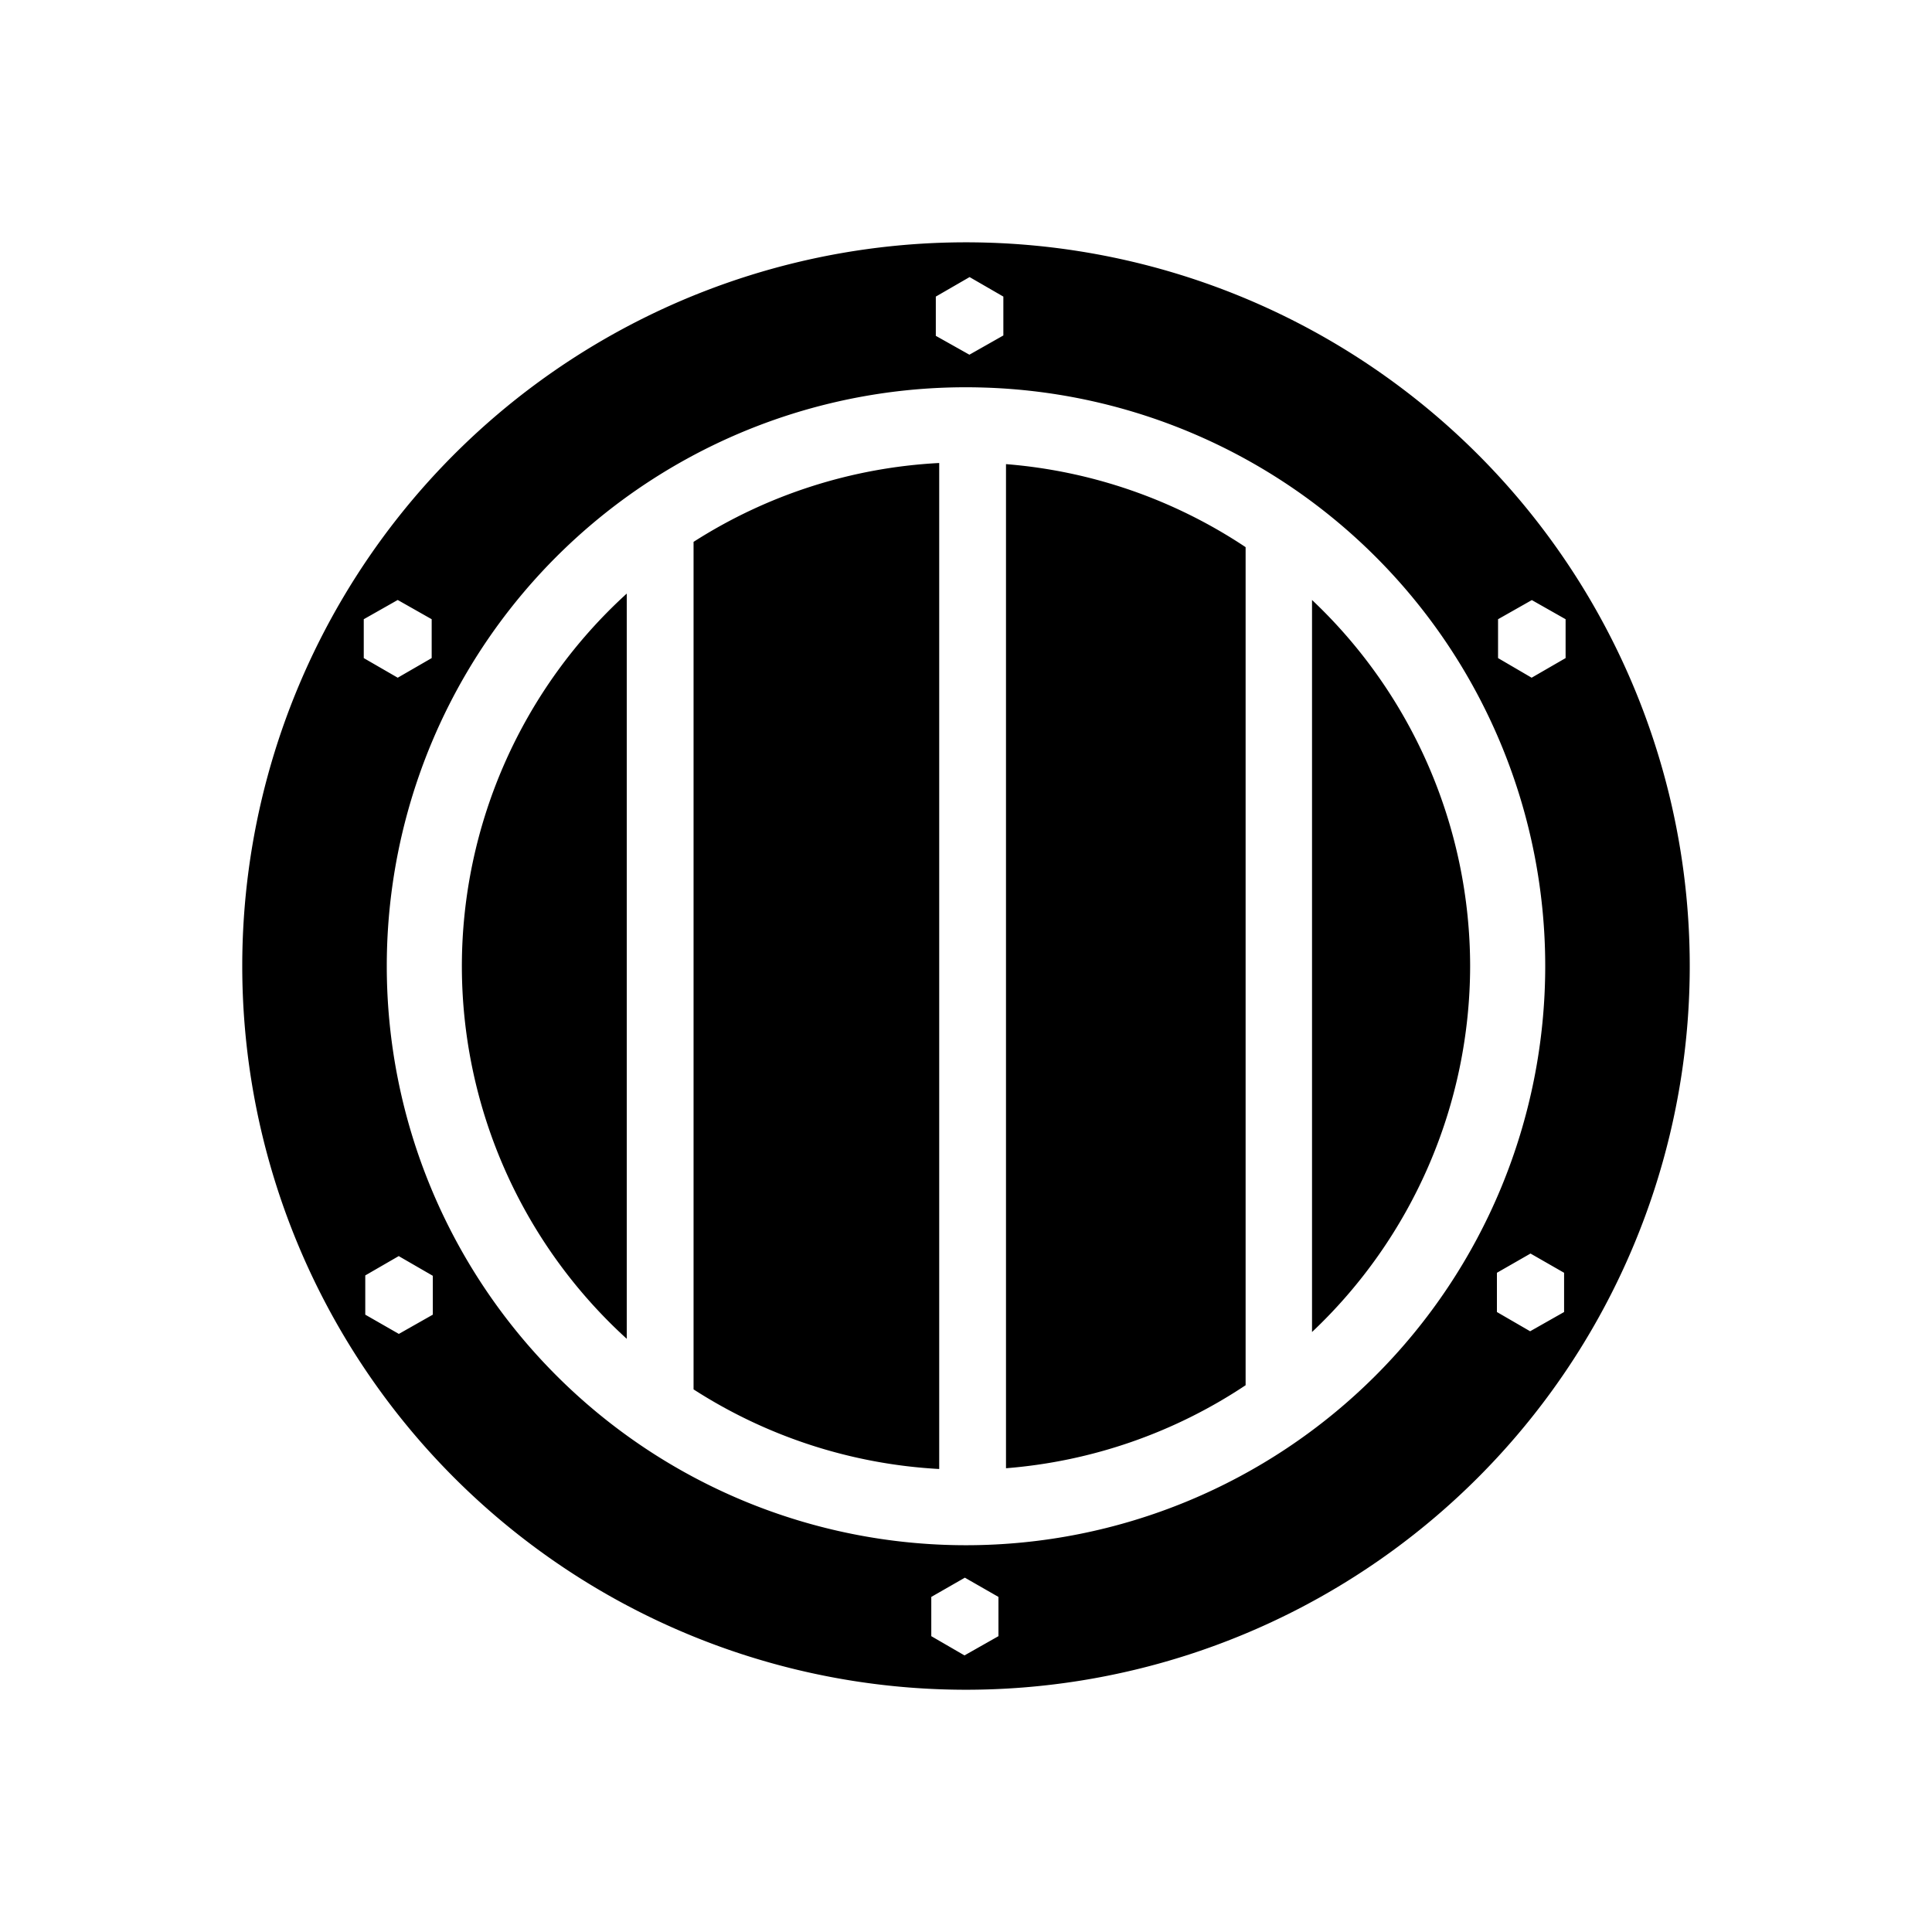 <svg xmlns="http://www.w3.org/2000/svg" viewBox="0 0 512 512" style="height:512px;width:512px"><path d="M0 0h512v512H0z" fill="none"/><path d="M261.6 64.3A191.8 191.8 0 0 0 64.2 256a191.8 191.8 0 1 0 383.6 0A191.8 191.8 0 0 0 261.6 64.3zm-4.7 9.1 9 5.2v10.3l-9 5.1-8.9-5V78.6l9-5.2zm3.6 29.3a153.4 153.4 0 0 1 149 153.3 153.4 153.4 0 0 1-307 0 153.4 153.4 0 0 1 158-153.3zm-11.6 20a133.6 133.6 0 0 0-65.1 20.9v224.6a133.6 133.6 0 0 0 65.1 21.1V122.7zm17.7.3v266.1a133.6 133.6 0 0 0 63.5-22V145a133.6 133.6 0 0 0-63.5-22zm-100.5 34.3a133.6 133.6 0 0 0-43.7 98.7 133.6 133.6 0 0 0 43.7 98.8V157.3zm-60.7 1.7 9 5.1v10.3l-9 5.2-9-5.2v-10.3l9-5.1zm300.5 0 9 5.1v10.3l-9 5.2-8.9-5.2v-10.3l9-5.1zm-58.2 0v194a133.6 133.6 0 0 0 41.9-97 133.6 133.6 0 0 0-41.9-97zm57.9 173.2 8.9 5.1v10.4l-9 5.1-8.8-5.1v-10.4l8.9-5.1zm-299.9.7 9 5.2v10.3l-9 5.1-8.9-5.1V338l9-5.2zm150 85.2 8.9 5.1v10.4l-9 5.1-8.8-5.1v-10.4l8.9-5.1z"/></svg>

